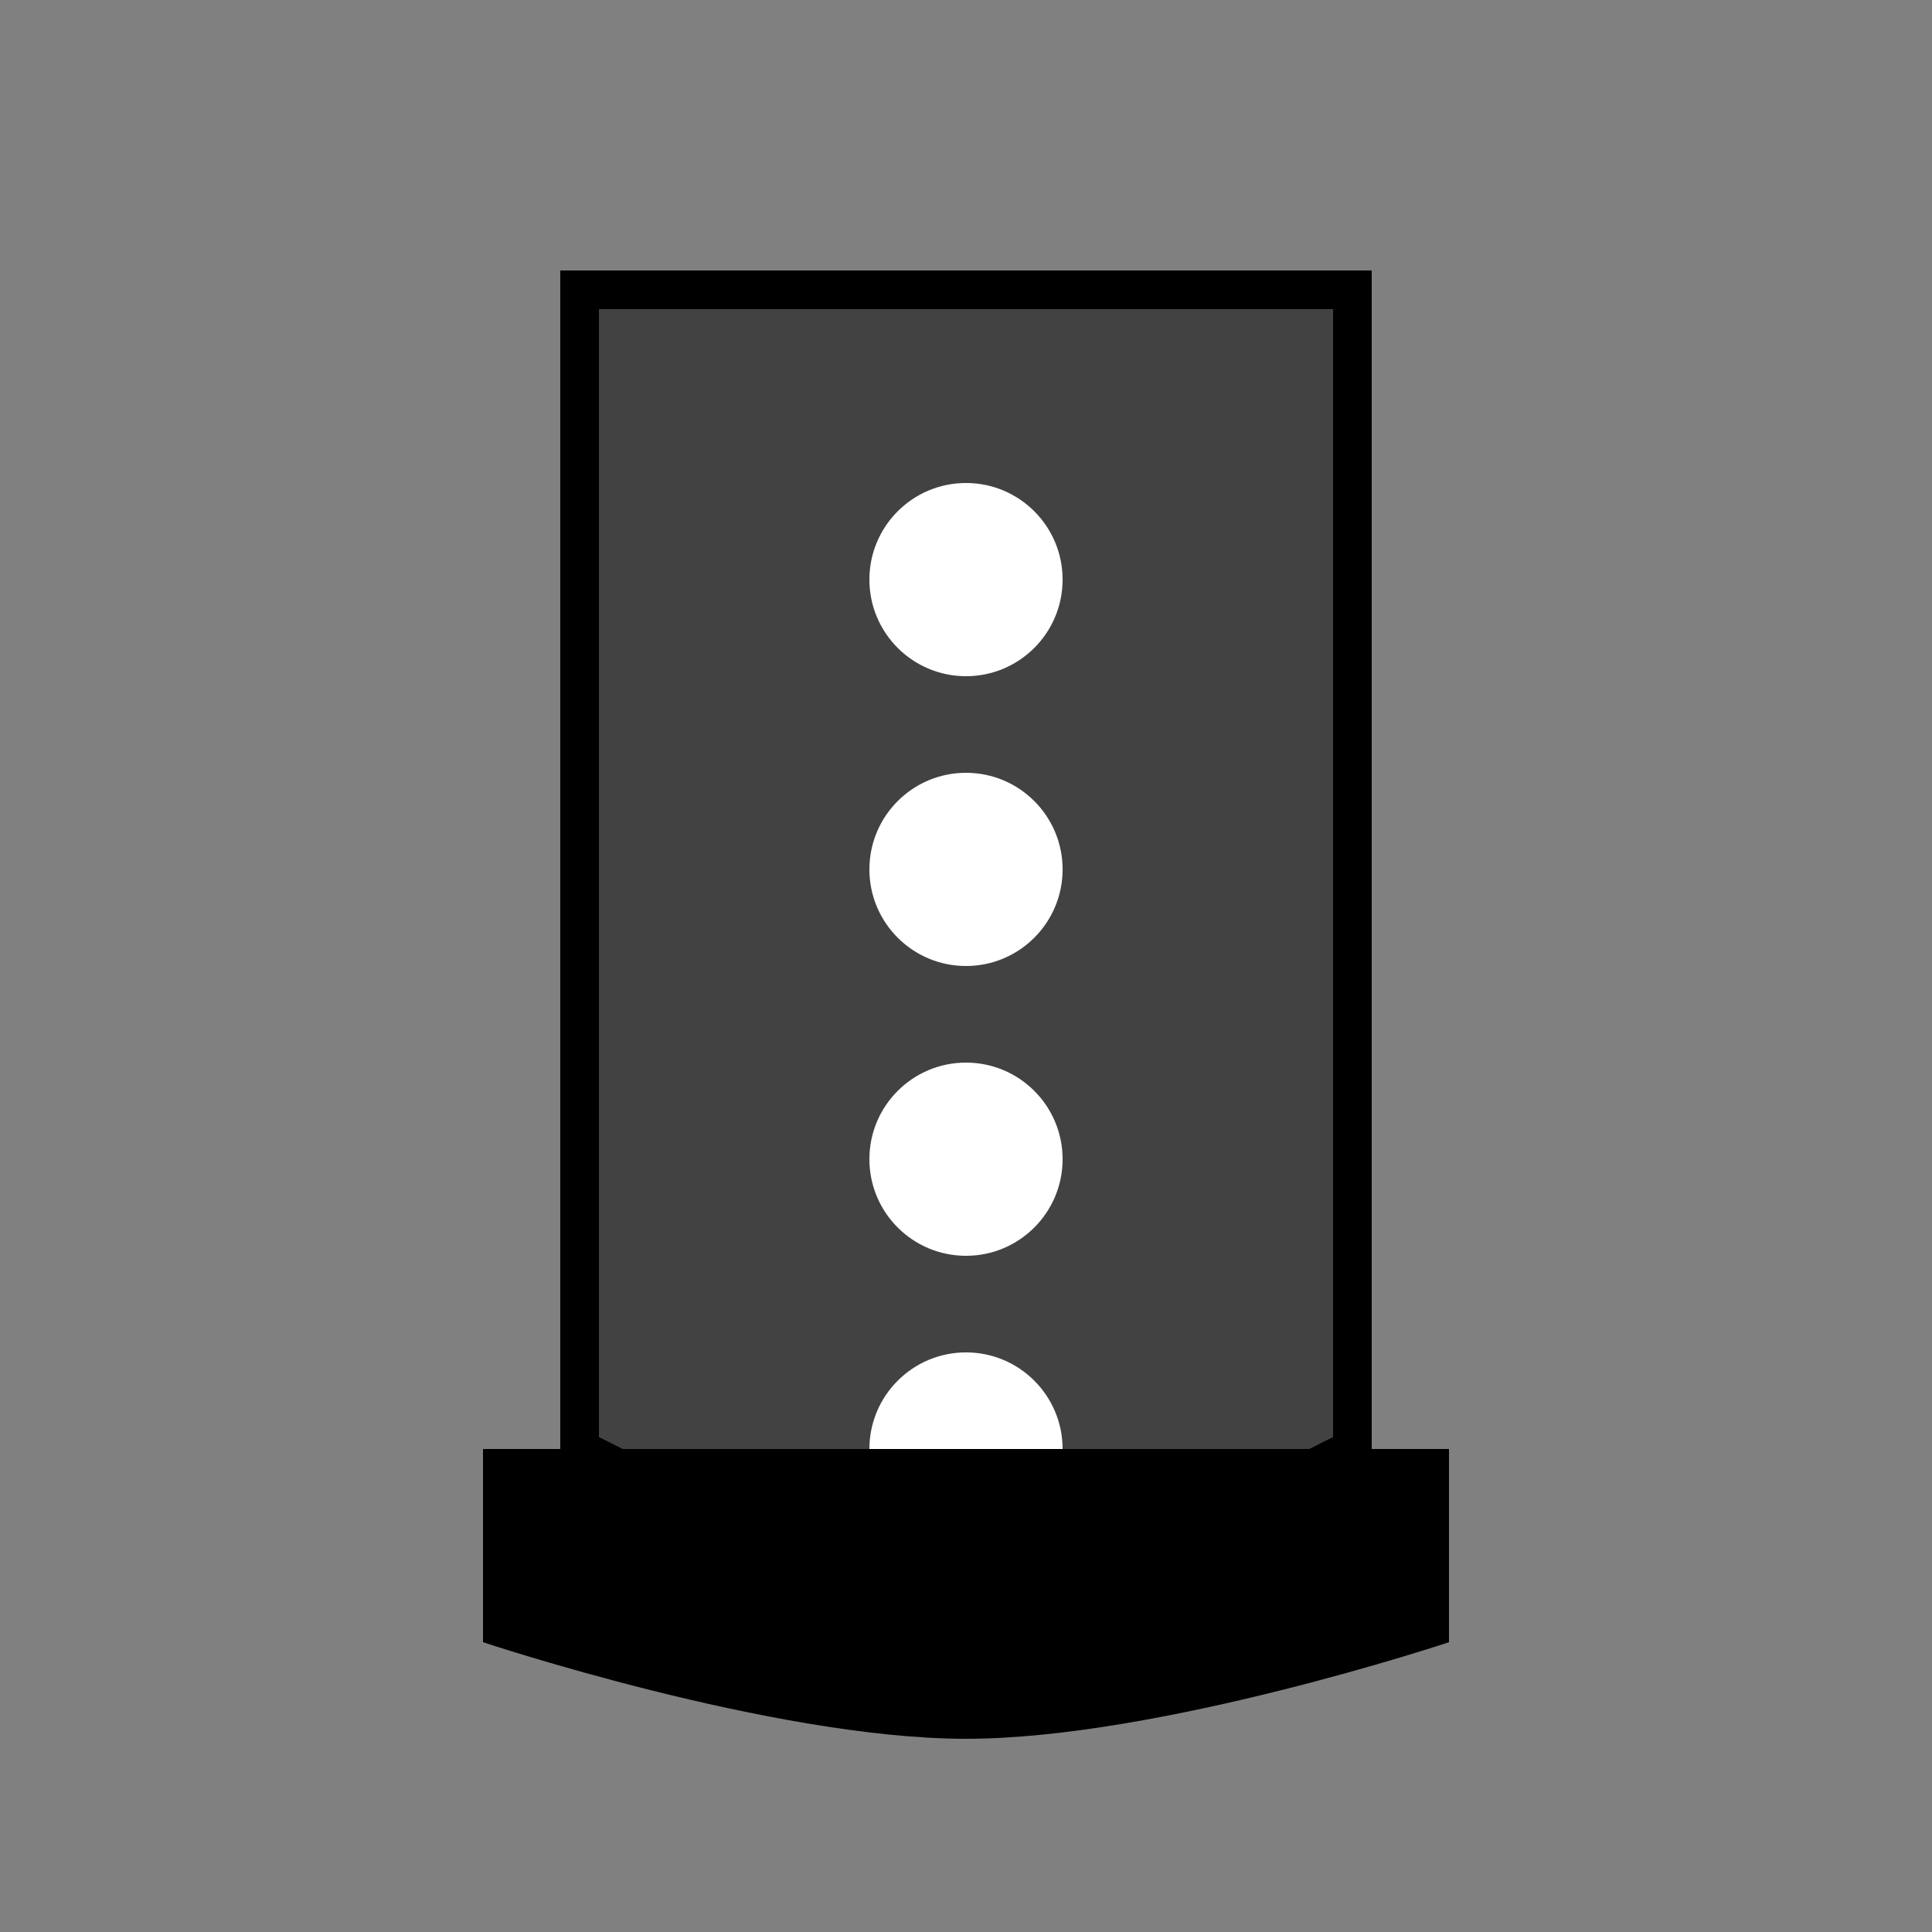 <?xml version="1.0" encoding="UTF-8" standalone="no"?>
<svg xmlns="http://www.w3.org/2000/svg" viewBox="0 0 100 100">
  <rect x="0" y="0" width="100" height="100" fill="#808080" stroke="none"/>
  <g>
    <!-- Shield Symbol -->
    <path d="M30,15 L70,15 L70,75 L50,85 L30,75 Z" fill="#424242" stroke="#000" stroke-width="2"/>
    
    <!-- White dots -->
    <circle cx="50" cy="30" r="5" fill="#FFF"/>
    <circle cx="50" cy="45" r="5" fill="#FFF"/>
    <circle cx="50" cy="60" r="5" fill="#FFF"/>
    <circle cx="50" cy="75" r="5" fill="#FFF"/>
    
    <!-- Black base -->
    <path d="M25,75 L75,75 L75,85 C75,85 60,90 50,90 C40,90 25,85 25,85 Z" fill="#000"/>
  </g>
</svg>